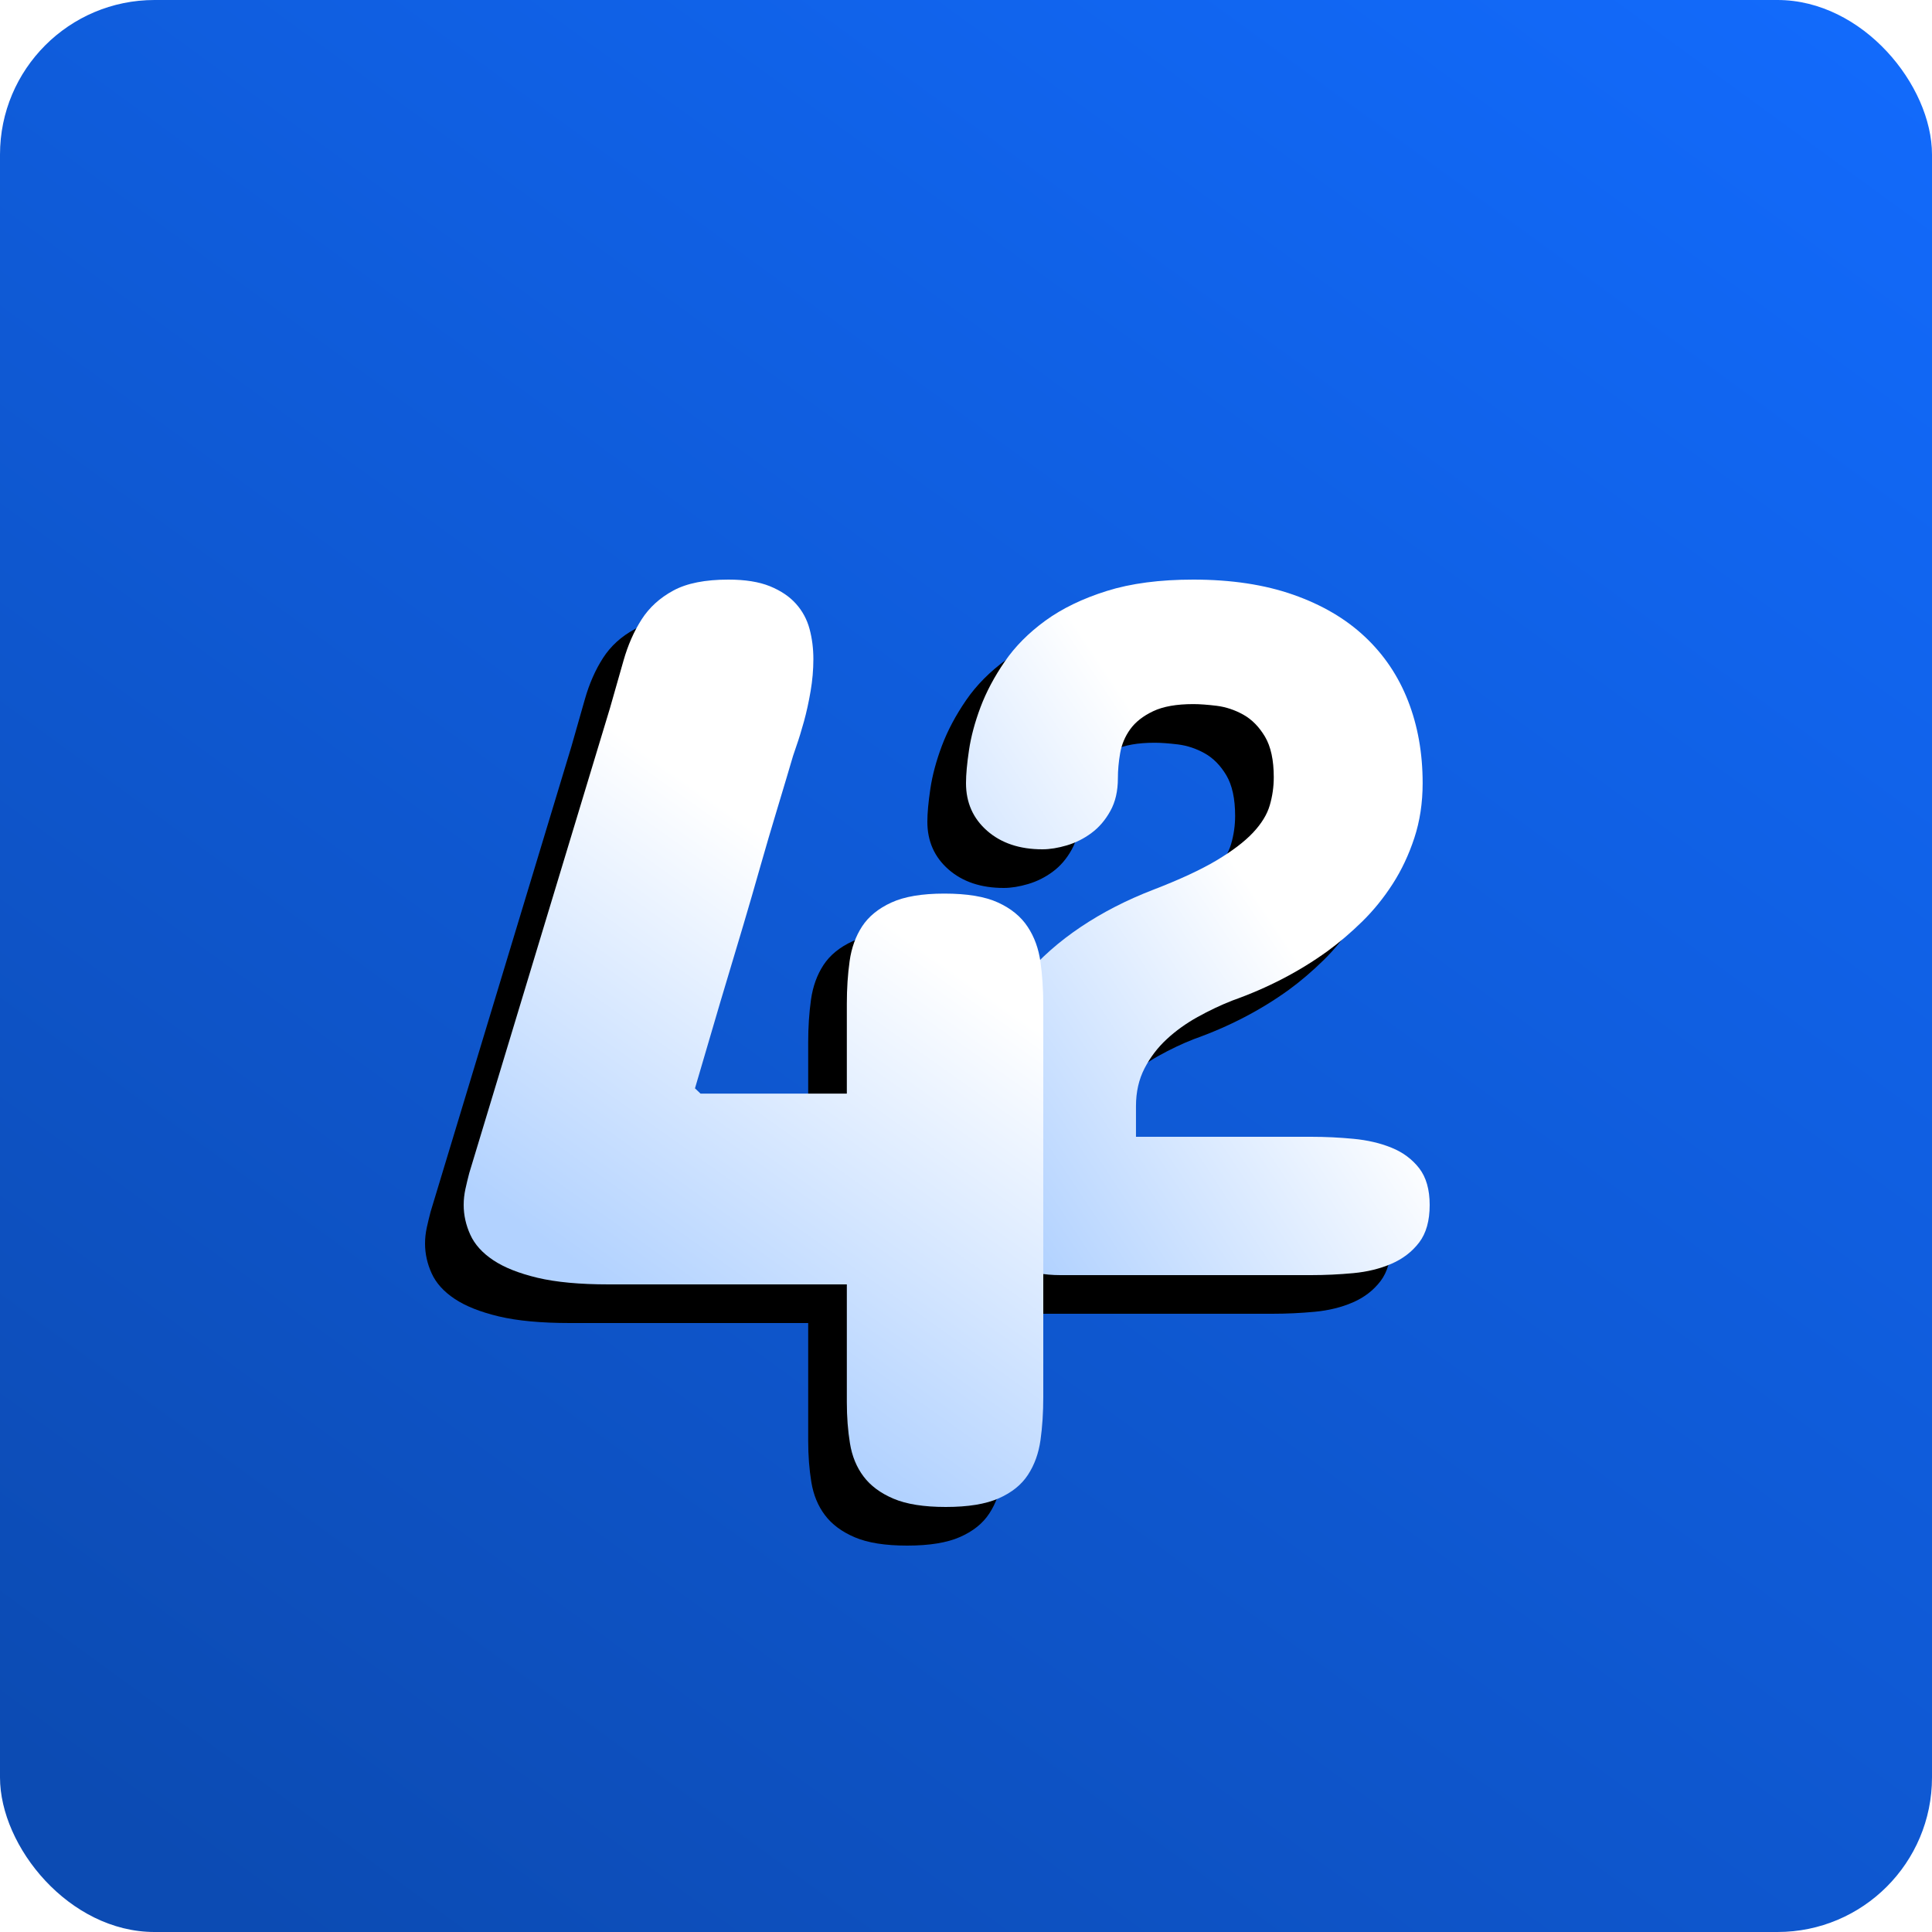 <?xml version="1.0" encoding="UTF-8"?>
<svg width="50px" height="50px" viewBox="0 0 50 50" version="1.1" xmlns="http://www.w3.org/2000/svg" xmlns:xlink="http://www.w3.org/1999/xlink">
    <!-- Generator: Sketch 47.1 (45422) - http://www.bohemiancoding.com/sketch -->
    <title>logo-white-background</title>
    <desc>Created with Sketch.</desc>
    <defs>
        <linearGradient x1="93.171%" y1="0%" x2="18.235%" y2="102.692%" id="linearGradient-1">
            <stop stop-color="#126AFB" offset="0%"></stop>
            <stop stop-color="#0C4BB3" offset="100%"></stop>
        </linearGradient>
        <linearGradient x1="0%" y1="82.3%" x2="50%" y2="32.659%" id="linearGradient-2">
            <stop stop-color="#B2D2FF" offset="0%"></stop>
            <stop stop-color="#FFFFFF" offset="100%"></stop>
        </linearGradient>
        <path d="M18.883,0 C19.863,0 20.725,0.13 21.466,0.39 C22.208,0.65 22.826,1.012 23.321,1.477 C23.816,1.941 24.189,2.495 24.44,3.138 C24.692,3.782 24.818,4.491 24.818,5.267 C24.818,5.778 24.746,6.251 24.603,6.686 C24.46,7.121 24.273,7.517 24.043,7.875 C23.813,8.233 23.551,8.557 23.256,8.847 C22.961,9.136 22.662,9.392 22.358,9.614 C21.629,10.142 20.809,10.568 19.898,10.892 C19.594,11.011 19.293,11.154 18.993,11.32 C18.694,11.487 18.427,11.678 18.193,11.896 C17.959,12.113 17.768,12.364 17.62,12.65 C17.473,12.935 17.399,13.261 17.399,13.628 L17.399,14.42 L21.928,14.42 C22.293,14.42 22.657,14.437 23.022,14.472 C23.386,14.506 23.716,14.582 24.011,14.702 C24.306,14.821 24.544,14.998 24.727,15.232 C24.909,15.467 25,15.784 25,16.185 C25,16.594 24.909,16.918 24.727,17.156 C24.544,17.395 24.306,17.578 24.011,17.706 C23.716,17.834 23.386,17.915 23.022,17.949 C22.657,17.983 22.293,18 21.928,18 L15.447,18 C15.013,18 14.655,17.93 14.373,17.789 C14.091,17.648 13.868,17.469 13.703,17.252 C13.538,17.035 13.423,16.792 13.358,16.523 C13.293,16.255 13.26,15.989 13.26,15.724 L13.26,13.679 C13.26,13.023 13.371,12.407 13.592,11.832 C13.813,11.256 14.126,10.732 14.529,10.259 C14.933,9.786 15.414,9.362 15.974,8.987 C16.534,8.612 17.156,8.293 17.842,8.028 C18.527,7.764 19.074,7.511 19.482,7.268 C19.889,7.025 20.204,6.786 20.425,6.552 C20.646,6.317 20.792,6.081 20.861,5.842 C20.931,5.604 20.965,5.361 20.965,5.114 C20.965,4.67 20.889,4.321 20.738,4.065 C20.586,3.81 20.399,3.62 20.178,3.496 C19.957,3.373 19.727,3.296 19.488,3.266 C19.249,3.237 19.048,3.222 18.883,3.222 C18.449,3.222 18.102,3.283 17.842,3.407 C17.581,3.531 17.384,3.686 17.249,3.874 C17.115,4.061 17.028,4.268 16.989,4.494 C16.95,4.719 16.931,4.935 16.931,5.139 C16.931,5.472 16.866,5.755 16.735,5.989 C16.605,6.224 16.443,6.413 16.247,6.558 C16.052,6.703 15.839,6.81 15.61,6.878 C15.38,6.946 15.169,6.98 14.978,6.98 C14.388,6.98 13.911,6.82 13.547,6.501 C13.182,6.181 13,5.77 13,5.267 C13,5.045 13.026,4.76 13.078,4.411 C13.13,4.061 13.23,3.69 13.377,3.298 C13.525,2.906 13.733,2.514 14.002,2.122 C14.271,1.73 14.623,1.376 15.056,1.061 C15.49,0.746 16.02,0.49 16.644,0.294 C17.269,0.098 18.015,0 18.883,0 Z" id="path-3"></path>
        <filter x="-75.0%" y="-38.9%" width="233.3%" height="188.9%" filterUnits="objectBoundingBox" id="filter-4">
            <feOffset dx="-1" dy="1" in="SourceAlpha" result="shadowOffsetOuter1"></feOffset>
            <feGaussianBlur stdDeviation="2.5" in="shadowOffsetOuter1" result="shadowBlurOuter1"></feGaussianBlur>
            <feColorMatrix values="0 0 0 0 0.034   0 0 0 0 0.187   0 0 0 0 0.41  0 0 0 0.199 0" type="matrix" in="shadowBlurOuter1"></feColorMatrix>
        </filter>
        <linearGradient x1="50%" y1="87.641%" x2="72.768%" y2="36.805%" id="linearGradient-5">
            <stop stop-color="#B2D2FF" offset="0%"></stop>
            <stop stop-color="#FFFFFF" offset="100%"></stop>
        </linearGradient>
        <path d="M12.44,8.126 C13.029,8.126 13.492,8.203 13.828,8.357 C14.165,8.511 14.42,8.72 14.594,8.983 C14.769,9.246 14.88,9.551 14.928,9.9 C14.976,10.249 15,10.617 15,11.006 L15,21.154 C15,21.554 14.976,21.926 14.928,22.269 C14.88,22.611 14.772,22.911 14.603,23.169 C14.435,23.426 14.183,23.629 13.846,23.777 C13.51,23.926 13.053,24 12.476,24 C11.911,24 11.46,23.929 11.124,23.786 C10.787,23.643 10.529,23.451 10.349,23.211 C10.168,22.971 10.051,22.686 9.997,22.354 C9.943,22.023 9.916,21.669 9.916,21.291 L9.916,18.24 L3.75,18.24 C3.005,18.24 2.392,18.183 1.911,18.069 C1.43,17.954 1.049,17.803 0.766,17.614 C0.484,17.426 0.285,17.206 0.171,16.954 C0.057,16.703 0,16.446 0,16.183 C0,16.046 0.015,15.909 0.045,15.771 C0.075,15.634 0.108,15.497 0.144,15.36 L3.786,3.326 C3.906,2.903 4.023,2.491 4.138,2.091 C4.252,1.691 4.408,1.337 4.606,1.029 C4.805,0.72 5.078,0.471 5.427,0.283 C5.775,0.094 6.25,-1.0658141e-14 6.851,-1.0658141e-14 C7.284,-1.0658141e-14 7.641,0.057 7.924,0.171 C8.206,0.286 8.431,0.437 8.6,0.626 C8.768,0.814 8.885,1.031 8.951,1.277 C9.017,1.523 9.05,1.783 9.05,2.057 C9.05,2.331 9.026,2.609 8.978,2.889 C8.93,3.169 8.873,3.429 8.807,3.669 C8.741,3.909 8.675,4.123 8.609,4.311 C8.543,4.5 8.498,4.64 8.474,4.731 L8.365,5.1 C8.293,5.346 8.197,5.666 8.077,6.06 C7.957,6.454 7.825,6.906 7.68,7.414 C7.536,7.923 7.386,8.44 7.23,8.966 C6.857,10.2 6.442,11.6 5.986,13.166 L6.13,13.303 L9.916,13.303 L9.916,10.971 C9.916,10.583 9.94,10.217 9.988,9.874 C10.036,9.531 10.144,9.231 10.312,8.974 C10.481,8.717 10.733,8.511 11.07,8.357 C11.406,8.203 11.863,8.126 12.44,8.126 Z" id="path-6"></path>
        <filter x="-60.0%" y="-29.2%" width="206.7%" height="166.7%" filterUnits="objectBoundingBox" id="filter-7">
            <feOffset dx="-1" dy="1" in="SourceAlpha" result="shadowOffsetOuter1"></feOffset>
            <feGaussianBlur stdDeviation="2.5" in="shadowOffsetOuter1" result="shadowBlurOuter1"></feGaussianBlur>
            <feColorMatrix values="0 0 0 0 0.034   0 0 0 0 0.187   0 0 0 0 0.41  0 0 0 0.199 0" type="matrix" in="shadowBlurOuter1"></feColorMatrix>
        </filter>
    </defs>
    <g id="Page-1" stroke="none" stroke-width="1" fill="none" fill-rule="evenodd">
        <g id="Desktop" transform="translate(-100, -30)">
            <g id="logo-white-background" transform="translate(100, 30)">
                <rect id="Rectangle-2" fill="url(#linearGradient-1)" x="0" y="0" width="50" height="50" rx="4"></rect>
                <g id="Group" transform="translate(12, 15)">
                    <g id="Path">
                        <use fill="black" fill-opacity="1" filter="url(#filter-4)" xlink:href="#path-3"></use>
                        <use fill="url(#linearGradient-2)" fill-rule="evenodd" xlink:href="#path-3"></use>
                    </g>
                    <g id="42-copy">
                        <use fill="black" fill-opacity="1" filter="url(#filter-7)" xlink:href="#path-6"></use>
                        <use fill="url(#linearGradient-5)" fill-rule="evenodd" xlink:href="#path-6"></use>
                    </g>
                </g>
            </g>
        </g>
    </g>
</svg>